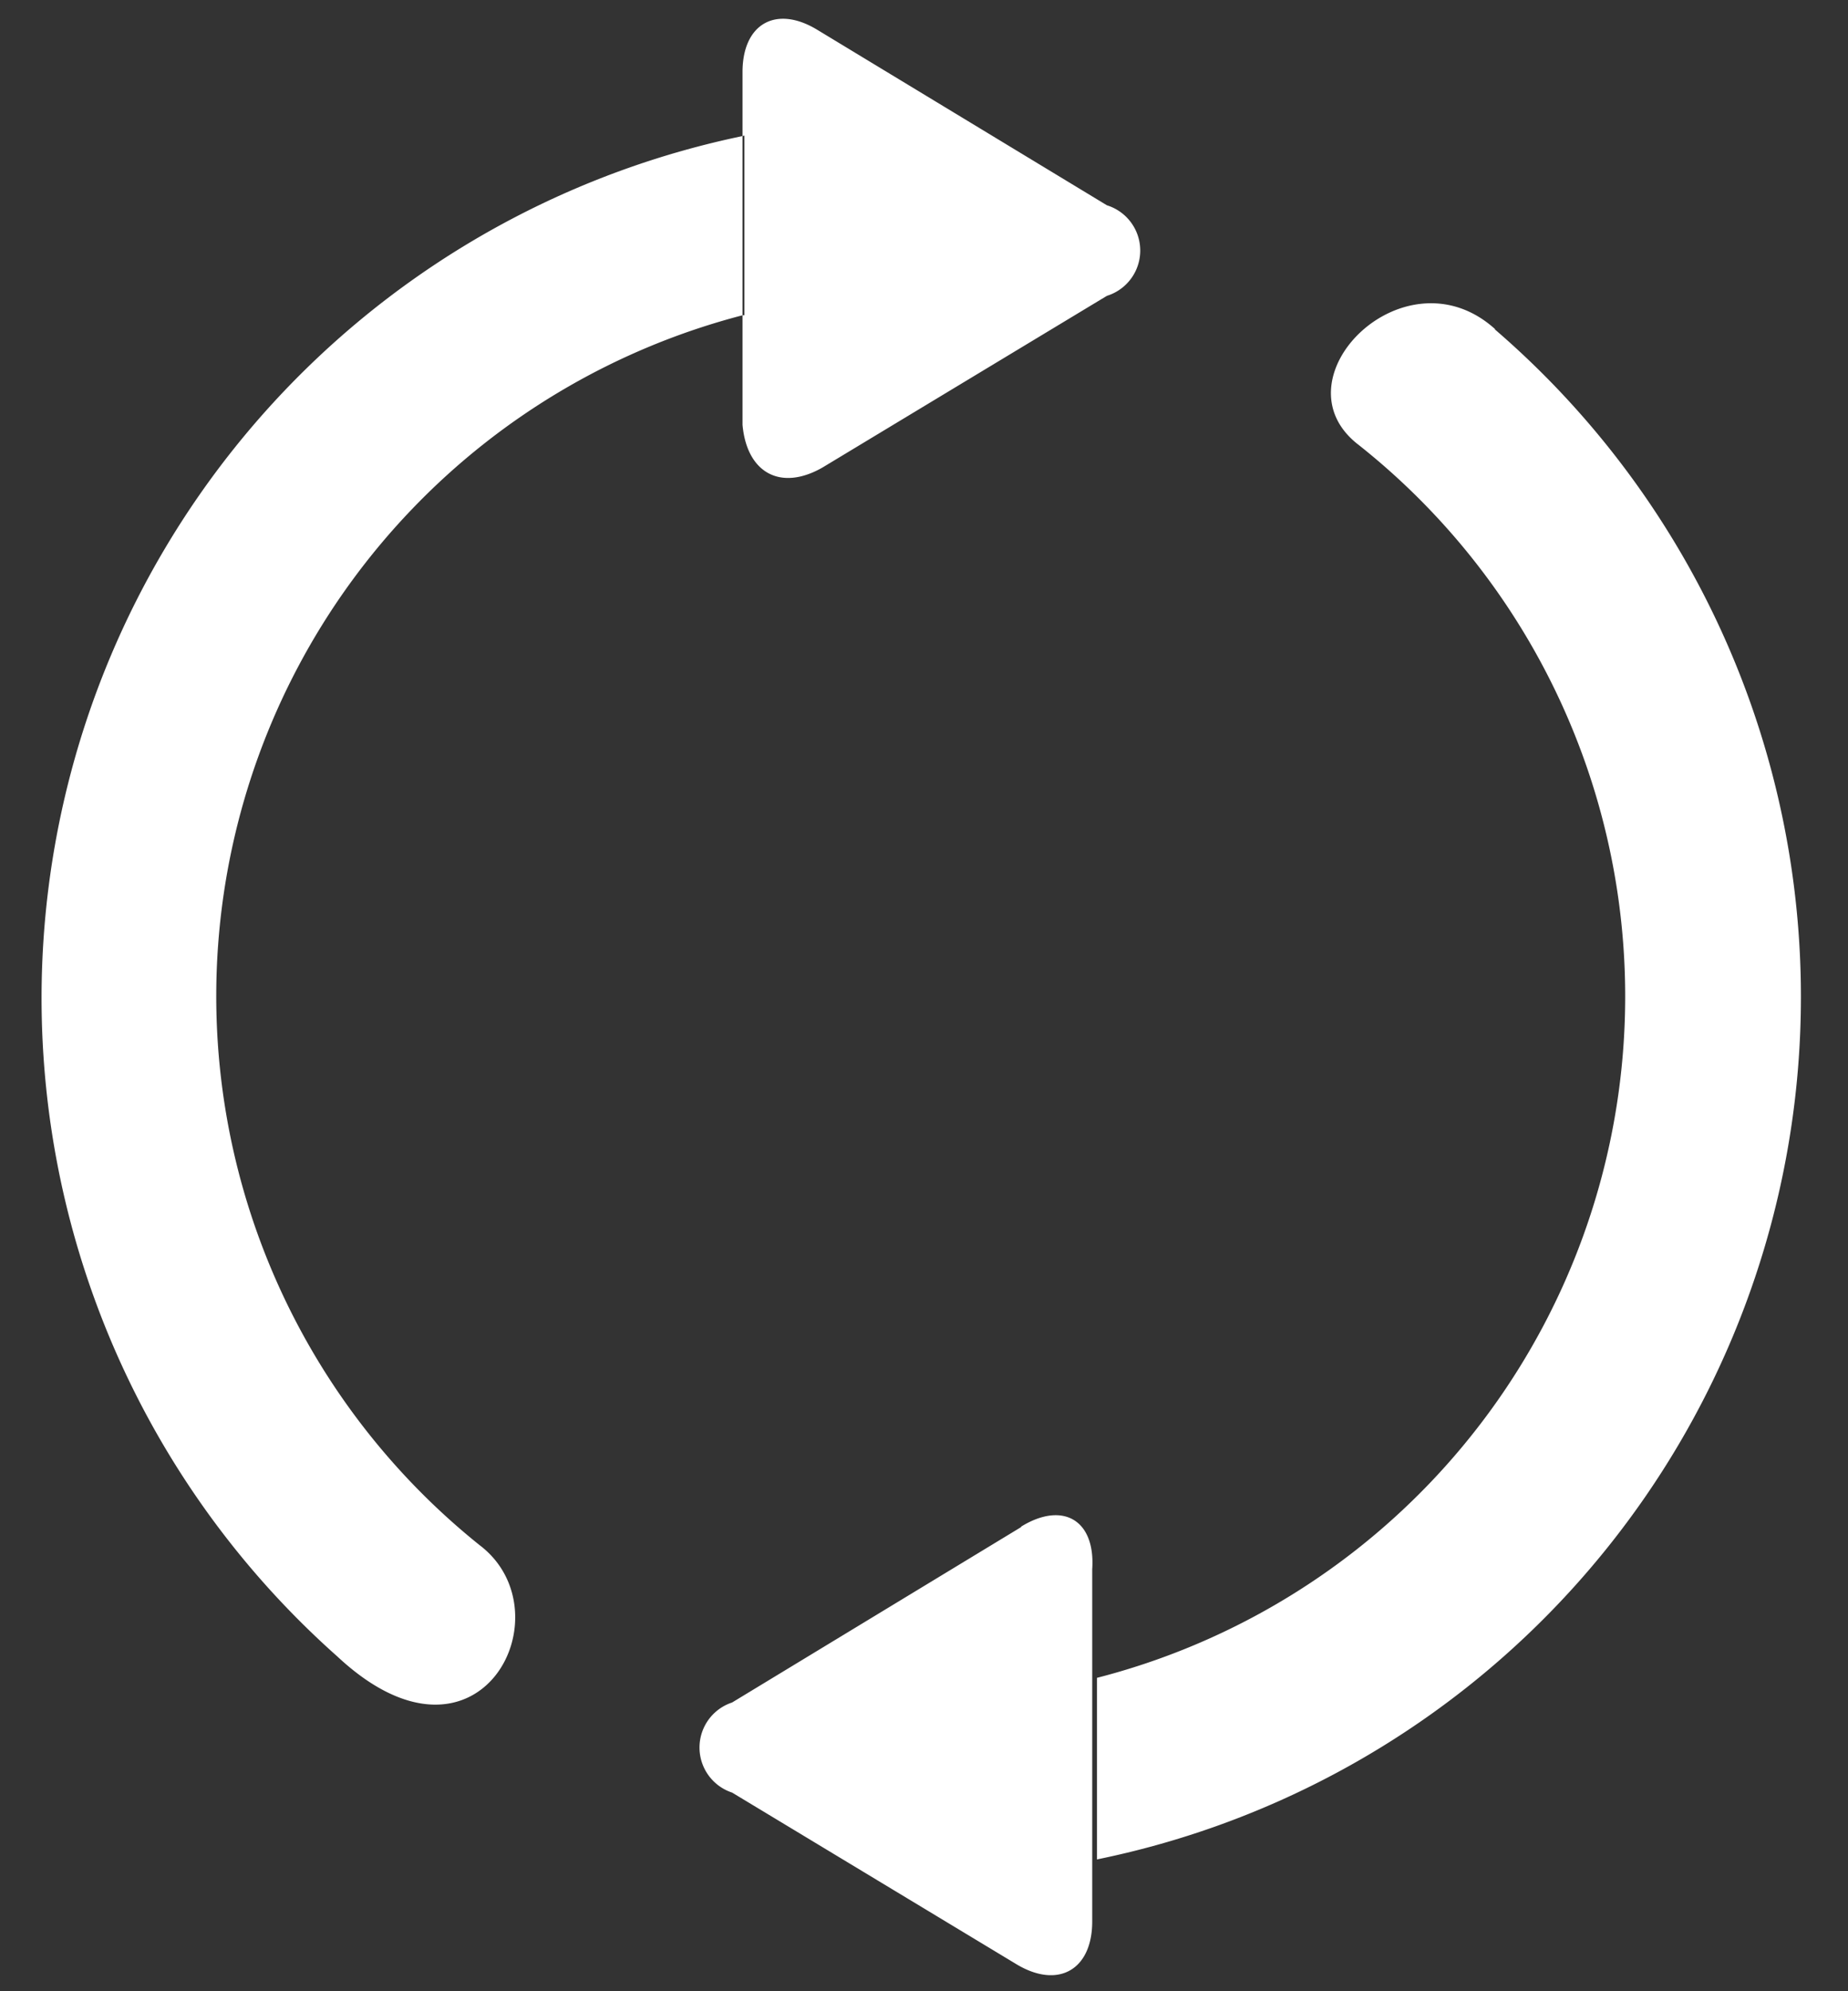 <svg xmlns="http://www.w3.org/2000/svg" xmlns:xlink="http://www.w3.org/1999/xlink" width="39" height="42" viewBox="0 0 39 42"><rect x="0" y="0" width="39" height="42" fill="#333333" stroke="none"/><defs><path id="z6r3a" d="M575.55 6316.2c.88-.54 1.57-.14 1.5.9v7.43c0 1.02-.72 1.43-1.6.9l-6-3.62a1 1 0 0 1 0-1.9l6.1-3.7zm-5.88-23.25v-2.3h.04v-3.79l-.04.01v-1.35c0-1.02.71-1.42 1.58-.89l6.11 3.7a1 1 0 0 1 0 1.91l-6 3.62c-.89.51-1.6.11-1.69-.9zm15.88-2a18.57 18.57 0 0 1-8.4 32.27v-3.83a14.84 14.84 0 0 0 5.53-26c-1.82-1.38.96-4.17 2.87-2.45zm-21.43 25.64a14.84 14.84 0 0 1 5.55-25.94v-3.78a18.57 18.57 0 0 0-8.55 32.07c3 2.8 4.88-.93 3-2.35z"/></defs><g><g transform="translate(-554 -6284)"><use fill="#fff" xlink:href="#z6r3a"/></g></g></svg>